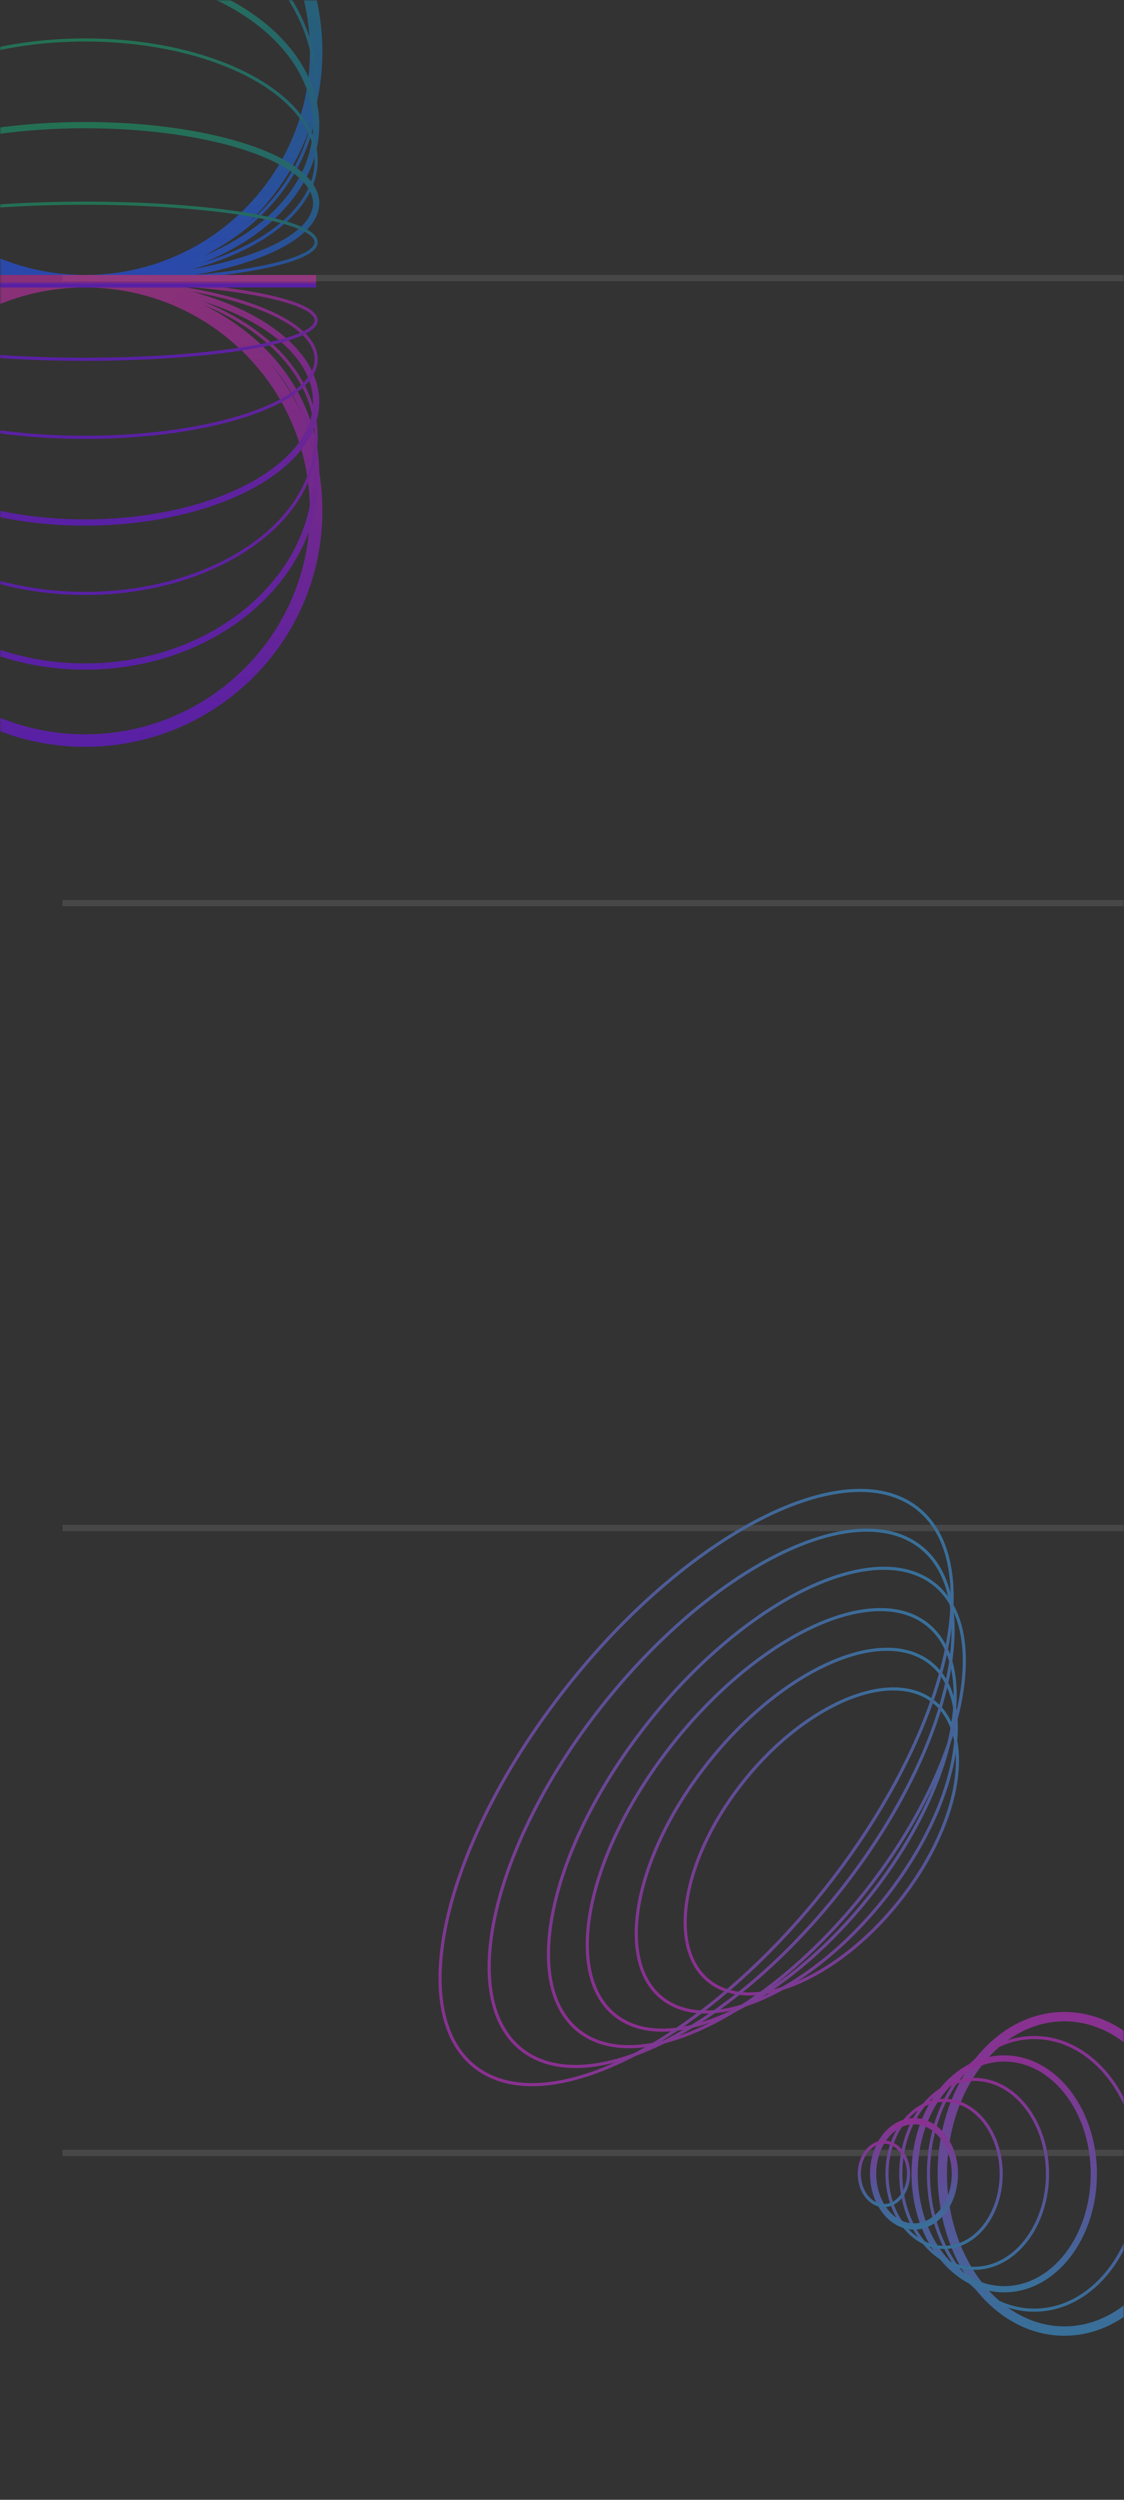 <svg width="360" height="800" viewBox="0 0 360 800" fill="none" xmlns="http://www.w3.org/2000/svg">
<rect x="0" y="0" width="360" height="800" fill="#333333" stroke="none"/>
<mask id="mask0_34_240" style="mask-type:alpha" maskUnits="userSpaceOnUse" x="0" y="0" width="360" height="800">
<rect width="360" height="800" fill="#070707"/>
</mask>
<g mask="url(#mask0_34_240)">
<line x1="20" y1="89" x2="1220" y2="89" stroke="white" stroke-opacity="0.1" stroke-width="2"/>
<line x1="20" y1="289" x2="1220" y2="289" stroke="white" stroke-opacity="0.1" stroke-width="2"/>
<line x1="20" y1="489" x2="1220" y2="489" stroke="white" stroke-opacity="0.1" stroke-width="2"/>
<line x1="20" y1="689" x2="1220" y2="689" stroke="white" stroke-opacity="0.1" stroke-width="2"/>
<g opacity="0.6">
<path d="M-46.741 16.5C-46.741 57.093 -13.61 90 27.259 90C68.128 90 101.259 57.093 101.259 16.5C101.259 -24.093 68.128 -56.999 27.259 -56.999C-13.61 -56.999 -46.741 -24.093 -46.741 16.5Z" stroke="url(#paint0_linear_34_240)" stroke-width="4" stroke-miterlimit="10"/>
<path d="M-46.741 28.345C-46.741 62.396 -13.61 90 27.259 90C68.128 90 101.259 62.396 101.259 28.345C101.259 -5.706 68.128 -33.31 27.259 -33.31C-13.61 -33.31 -46.741 -5.706 -46.741 28.345Z" stroke="url(#paint1_linear_34_240)" stroke-miterlimit="10"/>
<path d="M-46.742 40.045C-46.742 67.635 -13.611 90.001 27.258 90.001C68.127 90.001 101.258 67.635 101.258 40.045C101.258 12.456 68.127 -9.91 27.258 -9.91C-13.611 -9.91 -46.742 12.456 -46.742 40.045Z" stroke="url(#paint2_linear_34_240)" stroke-width="2" stroke-miterlimit="10"/>
<path d="M-46.741 51.4C-46.741 72.721 -13.61 90.005 27.259 90.005C68.128 90.005 101.259 72.721 101.259 51.4C101.259 30.079 68.128 12.795 27.259 12.795C-13.61 12.795 -46.741 30.079 -46.741 51.4Z" stroke="url(#paint3_linear_34_240)" stroke-miterlimit="10"/>
<path d="M-46.741 65.023C-46.741 78.818 -13.61 90.001 27.259 90.001C68.128 90.001 101.259 78.818 101.259 65.023C101.259 51.228 68.128 40.045 27.259 40.045C-13.61 40.045 -46.741 51.228 -46.741 65.023Z" stroke="url(#paint4_linear_34_240)" stroke-width="2" stroke-miterlimit="10"/>
<path d="M-46.741 77.514C-46.741 84.41 -13.61 90.001 27.259 90.001C68.128 90.001 101.259 84.41 101.259 77.514C101.259 70.618 68.128 65.028 27.259 65.028C-13.61 65.028 -46.741 70.618 -46.741 77.514Z" stroke="url(#paint5_linear_34_240)" stroke-miterlimit="10"/>
<path d="M-46.741 163.5C-46.741 204.093 -13.61 237 27.259 237C68.128 237 101.259 204.093 101.259 163.5C101.259 122.908 68.128 90.001 27.259 90.001C-13.61 90.001 -46.741 122.908 -46.741 163.5Z" stroke="url(#paint6_linear_34_240)" stroke-width="4" stroke-miterlimit="10"/>
<path d="M-46.741 151.655C-46.741 185.706 -13.61 213.31 27.259 213.31C68.128 213.31 101.259 185.706 101.259 151.655C101.259 117.604 68.128 90.001 27.259 90.001C-13.61 90.001 -46.741 117.604 -46.741 151.655Z" stroke="url(#paint7_linear_34_240)" stroke-width="2" stroke-miterlimit="10"/>
<path d="M-46.741 139.956C-46.741 167.545 -13.61 189.911 27.259 189.911C68.128 189.911 101.259 167.545 101.259 139.956C101.259 112.366 68.128 90.001 27.259 90.001C-13.61 90.001 -46.741 112.366 -46.741 139.956Z" stroke="url(#paint8_linear_34_240)" stroke-miterlimit="10"/>
<path d="M-46.741 128.606C-46.741 149.927 -13.61 167.211 27.259 167.211C68.128 167.211 101.259 149.927 101.259 128.606C101.259 107.285 68.128 90.001 27.259 90.001C-13.61 90.001 -46.741 107.285 -46.741 128.606Z" stroke="url(#paint9_linear_34_240)" stroke-width="2" stroke-miterlimit="10"/>
<path d="M-46.741 114.978C-46.741 128.773 -13.61 139.956 27.259 139.956C68.128 139.956 101.259 128.773 101.259 114.978C101.259 101.183 68.128 90.001 27.259 90.001C-13.61 90.001 -46.741 101.183 -46.741 114.978Z" stroke="url(#paint10_linear_34_240)" stroke-miterlimit="10"/>
<path d="M-46.741 102.492C-46.741 109.388 -13.61 114.978 27.259 114.978C68.128 114.978 101.259 109.388 101.259 102.492C101.259 95.596 68.128 90.005 27.259 90.005C-13.61 90.005 -46.741 95.596 -46.741 102.492Z" stroke="url(#paint11_linear_34_240)" stroke-miterlimit="10"/>
<path d="M101.259 90.001L-46.741 90.001" stroke="url(#paint12_linear_34_240)" stroke-width="4" stroke-miterlimit="10"/>
</g>
<path d="M228.05 634.724C213.697 624.878 217.735 596.561 237.069 571.477C256.403 546.392 283.712 534.04 298.065 543.886C312.418 553.733 308.38 582.05 289.046 607.134C269.712 632.218 242.403 644.571 228.05 634.724Z" stroke="url(#paint13_linear_34_240)" stroke-miterlimit="10"/>
<path d="M213.111 640.248C196.839 629.086 202.419 595.685 225.573 565.644C248.727 535.604 280.688 520.3 296.959 531.462C313.23 542.625 307.651 576.026 284.497 606.067C261.343 636.107 229.382 651.411 213.111 640.248Z" stroke="url(#paint14_linear_34_240)" stroke-miterlimit="10"/>
<path d="M198.172 645.772C179.983 633.294 187.104 594.808 214.078 559.812C241.052 524.815 277.664 506.561 295.854 519.039C314.044 531.517 306.922 570.003 279.948 605C252.974 639.996 216.362 658.251 198.172 645.772Z" stroke="url(#paint15_linear_34_240)" stroke-miterlimit="10"/>
<path d="M186.504 650.779C166.397 636.985 175.06 593.415 205.854 553.462C236.648 513.51 277.912 492.304 298.019 506.098C318.127 519.892 309.464 563.463 278.67 603.415C247.876 643.368 206.612 664.574 186.504 650.779Z" stroke="url(#paint16_linear_34_240)" stroke-miterlimit="10"/>
<path d="M168.294 656.821C146.268 641.711 156.472 593.056 191.086 548.147C225.7 503.238 271.616 479.081 293.642 494.192C315.668 509.302 305.463 557.957 270.849 602.865C236.235 647.774 190.319 671.931 168.294 656.821Z" stroke="url(#paint17_linear_34_240)" stroke-miterlimit="10"/>
<path d="M153.357 662.347C129.412 645.92 141.156 592.18 179.59 542.315C218.025 492.45 268.594 465.343 292.539 481.77C316.485 498.198 304.741 551.938 266.306 601.803C227.872 651.668 177.303 678.775 153.357 662.347Z" stroke="url(#paint18_linear_34_240)" stroke-miterlimit="10"/>
<path d="M340.902 645.374C319.309 645.374 301.804 667.9 301.804 695.687C301.804 723.474 319.309 746 340.902 746C362.495 746 380 723.474 380 695.687C380 667.9 362.495 645.374 340.902 645.374Z" stroke="url(#paint19_linear_34_240)" stroke-width="3" stroke-miterlimit="10"/>
<path d="M331.269 652.067C312.549 652.067 297.373 671.596 297.373 695.687C297.373 719.778 312.549 739.308 331.269 739.308C349.989 739.308 365.164 719.778 365.164 695.687C365.164 671.596 349.989 652.067 331.269 652.067Z" stroke="url(#paint20_linear_34_240)" stroke-miterlimit="10"/>
<path d="M321.639 658.762C305.791 658.762 292.944 675.293 292.944 695.687C292.944 716.08 305.791 732.612 321.639 732.612C337.488 732.612 350.335 716.08 350.335 695.687C350.335 675.293 337.488 658.762 321.639 658.762Z" stroke="url(#paint21_linear_34_240)" stroke-width="2" stroke-miterlimit="10"/>
<path d="M312.006 665.454C299.031 665.454 288.513 678.99 288.513 695.687C288.513 712.384 299.031 725.919 312.006 725.919C324.981 725.919 335.499 712.384 335.499 695.687C335.499 678.99 324.981 665.454 312.006 665.454Z" stroke="url(#paint22_linear_34_240)" stroke-miterlimit="10"/>
<path d="M302.375 672.15C292.274 672.15 284.085 682.688 284.085 695.687C284.085 708.687 292.274 719.225 302.375 719.225C312.477 719.225 320.666 708.687 320.666 695.687C320.666 682.688 312.477 672.15 302.375 672.15Z" stroke="url(#paint23_linear_34_240)" stroke-miterlimit="10"/>
<path d="M292.742 678.842C285.512 678.842 279.651 686.384 279.651 695.687C279.651 704.99 285.512 712.532 292.742 712.532C299.972 712.532 305.833 704.99 305.833 695.687C305.833 686.384 299.972 678.842 292.742 678.842Z" stroke="url(#paint24_linear_34_240)" stroke-width="2" stroke-miterlimit="10"/>
<path d="M283.11 685.535C278.753 685.535 275.221 690.08 275.221 695.687C275.221 701.294 278.753 705.839 283.11 705.839C287.466 705.839 290.998 701.294 290.998 695.687C290.998 690.08 287.466 685.535 283.11 685.535Z" stroke="url(#paint25_linear_34_240)" stroke-miterlimit="10"/>
</g>
<defs>
<linearGradient id="paint0_linear_34_240" x1="27.259" y1="-56.999" x2="27.259" y2="90" gradientUnits="userSpaceOnUse">
<stop stop-color="#1B9B6A"/>
<stop offset="1" stop-color="#2556FF"/>
</linearGradient>
<linearGradient id="paint1_linear_34_240" x1="27.259" y1="-33.31" x2="27.259" y2="90" gradientUnits="userSpaceOnUse">
<stop stop-color="#1B9B6A"/>
<stop offset="1" stop-color="#2556FF"/>
</linearGradient>
<linearGradient id="paint2_linear_34_240" x1="27.258" y1="-9.91" x2="27.258" y2="90.001" gradientUnits="userSpaceOnUse">
<stop stop-color="#1B9B6A"/>
<stop offset="1" stop-color="#2556FF"/>
</linearGradient>
<linearGradient id="paint3_linear_34_240" x1="27.259" y1="12.795" x2="27.259" y2="90.005" gradientUnits="userSpaceOnUse">
<stop stop-color="#1B9B6A"/>
<stop offset="1" stop-color="#2556FF"/>
</linearGradient>
<linearGradient id="paint4_linear_34_240" x1="27.259" y1="40.045" x2="27.259" y2="90.001" gradientUnits="userSpaceOnUse">
<stop stop-color="#1B9B6A"/>
<stop offset="1" stop-color="#2556FF"/>
</linearGradient>
<linearGradient id="paint5_linear_34_240" x1="27.259" y1="65.028" x2="27.259" y2="90.001" gradientUnits="userSpaceOnUse">
<stop stop-color="#1B9B6A"/>
<stop offset="1" stop-color="#2556FF"/>
</linearGradient>
<linearGradient id="paint6_linear_34_240" x1="27.259" y1="90.001" x2="27.259" y2="237" gradientUnits="userSpaceOnUse">
<stop stop-color="#C42FA4"/>
<stop offset="1" stop-color="#7214F1"/>
</linearGradient>
<linearGradient id="paint7_linear_34_240" x1="27.259" y1="90.001" x2="27.259" y2="213.31" gradientUnits="userSpaceOnUse">
<stop stop-color="#C42FA4"/>
<stop offset="1" stop-color="#7214F1"/>
</linearGradient>
<linearGradient id="paint8_linear_34_240" x1="27.259" y1="90.001" x2="27.259" y2="189.911" gradientUnits="userSpaceOnUse">
<stop stop-color="#C42FA4"/>
<stop offset="1" stop-color="#7214F1"/>
</linearGradient>
<linearGradient id="paint9_linear_34_240" x1="27.259" y1="90.001" x2="27.259" y2="167.211" gradientUnits="userSpaceOnUse">
<stop stop-color="#C42FA4"/>
<stop offset="1" stop-color="#7214F1"/>
</linearGradient>
<linearGradient id="paint10_linear_34_240" x1="27.259" y1="90.001" x2="27.259" y2="139.956" gradientUnits="userSpaceOnUse">
<stop stop-color="#C42FA4"/>
<stop offset="1" stop-color="#7214F1"/>
</linearGradient>
<linearGradient id="paint11_linear_34_240" x1="27.259" y1="90.005" x2="27.259" y2="114.978" gradientUnits="userSpaceOnUse">
<stop stop-color="#C42FA4"/>
<stop offset="1" stop-color="#7214F1"/>
</linearGradient>
<linearGradient id="paint12_linear_34_240" x1="27.259" y1="90.001" x2="27.259" y2="91.001" gradientUnits="userSpaceOnUse">
<stop stop-color="#C42FA4"/>
<stop offset="1" stop-color="#7214F1"/>
</linearGradient>
<linearGradient id="paint13_linear_34_240" x1="298.065" y1="543.886" x2="233.285" y2="638.315" gradientUnits="userSpaceOnUse">
<stop stop-color="#387099"/>
<stop offset="0.465" stop-color="#5D4F97"/>
<stop offset="1" stop-color="#8A3090"/>
</linearGradient>
<linearGradient id="paint14_linear_34_240" x1="296.959" y1="531.462" x2="219.38" y2="644.549" gradientUnits="userSpaceOnUse">
<stop stop-color="#387099"/>
<stop offset="0.465" stop-color="#5D4F97"/>
<stop offset="1" stop-color="#8A3090"/>
</linearGradient>
<linearGradient id="paint15_linear_34_240" x1="295.854" y1="519.039" x2="205.476" y2="650.783" gradientUnits="userSpaceOnUse">
<stop stop-color="#387099"/>
<stop offset="0.465" stop-color="#5D4F97"/>
<stop offset="1" stop-color="#8A3090"/>
</linearGradient>
<linearGradient id="paint16_linear_34_240" x1="298.02" y1="506.098" x2="194.842" y2="656.499" gradientUnits="userSpaceOnUse">
<stop stop-color="#387099"/>
<stop offset="0.465" stop-color="#5D4F97"/>
<stop offset="1" stop-color="#8A3090"/>
</linearGradient>
<linearGradient id="paint17_linear_34_240" x1="293.642" y1="494.192" x2="177.665" y2="663.25" gradientUnits="userSpaceOnUse">
<stop stop-color="#387099"/>
<stop offset="0.465" stop-color="#5D4F97"/>
<stop offset="1" stop-color="#8A3090"/>
</linearGradient>
<linearGradient id="paint18_linear_34_240" x1="292.539" y1="481.77" x2="163.764" y2="669.486" gradientUnits="userSpaceOnUse">
<stop stop-color="#387099"/>
<stop offset="0.465" stop-color="#5D4F97"/>
<stop offset="1" stop-color="#8A3090"/>
</linearGradient>
<linearGradient id="paint19_linear_34_240" x1="340.902" y1="746" x2="340.902" y2="645.374" gradientUnits="userSpaceOnUse">
<stop stop-color="#387099"/>
<stop offset="0.465" stop-color="#5D4F97"/>
<stop offset="1" stop-color="#8A3090"/>
</linearGradient>
<linearGradient id="paint20_linear_34_240" x1="331.269" y1="739.308" x2="331.269" y2="652.067" gradientUnits="userSpaceOnUse">
<stop stop-color="#387099"/>
<stop offset="0.465" stop-color="#5D4F97"/>
<stop offset="1" stop-color="#8A3090"/>
</linearGradient>
<linearGradient id="paint21_linear_34_240" x1="321.639" y1="732.612" x2="321.639" y2="658.762" gradientUnits="userSpaceOnUse">
<stop stop-color="#387099"/>
<stop offset="0.465" stop-color="#5D4F97"/>
<stop offset="1" stop-color="#8A3090"/>
</linearGradient>
<linearGradient id="paint22_linear_34_240" x1="312.006" y1="725.919" x2="312.006" y2="665.454" gradientUnits="userSpaceOnUse">
<stop stop-color="#387099"/>
<stop offset="0.465" stop-color="#5D4F97"/>
<stop offset="1" stop-color="#8A3090"/>
</linearGradient>
<linearGradient id="paint23_linear_34_240" x1="302.375" y1="719.225" x2="302.375" y2="672.15" gradientUnits="userSpaceOnUse">
<stop stop-color="#387099"/>
<stop offset="0.465" stop-color="#5D4F97"/>
<stop offset="1" stop-color="#8A3090"/>
</linearGradient>
<linearGradient id="paint24_linear_34_240" x1="292.742" y1="712.532" x2="292.742" y2="678.842" gradientUnits="userSpaceOnUse">
<stop stop-color="#387099"/>
<stop offset="0.465" stop-color="#5D4F97"/>
<stop offset="1" stop-color="#8A3090"/>
</linearGradient>
<linearGradient id="paint25_linear_34_240" x1="283.11" y1="705.839" x2="283.11" y2="685.535" gradientUnits="userSpaceOnUse">
<stop stop-color="#387099"/>
<stop offset="0.465" stop-color="#5D4F97"/>
<stop offset="1" stop-color="#8A3090"/>
</linearGradient>
</defs>
</svg>
